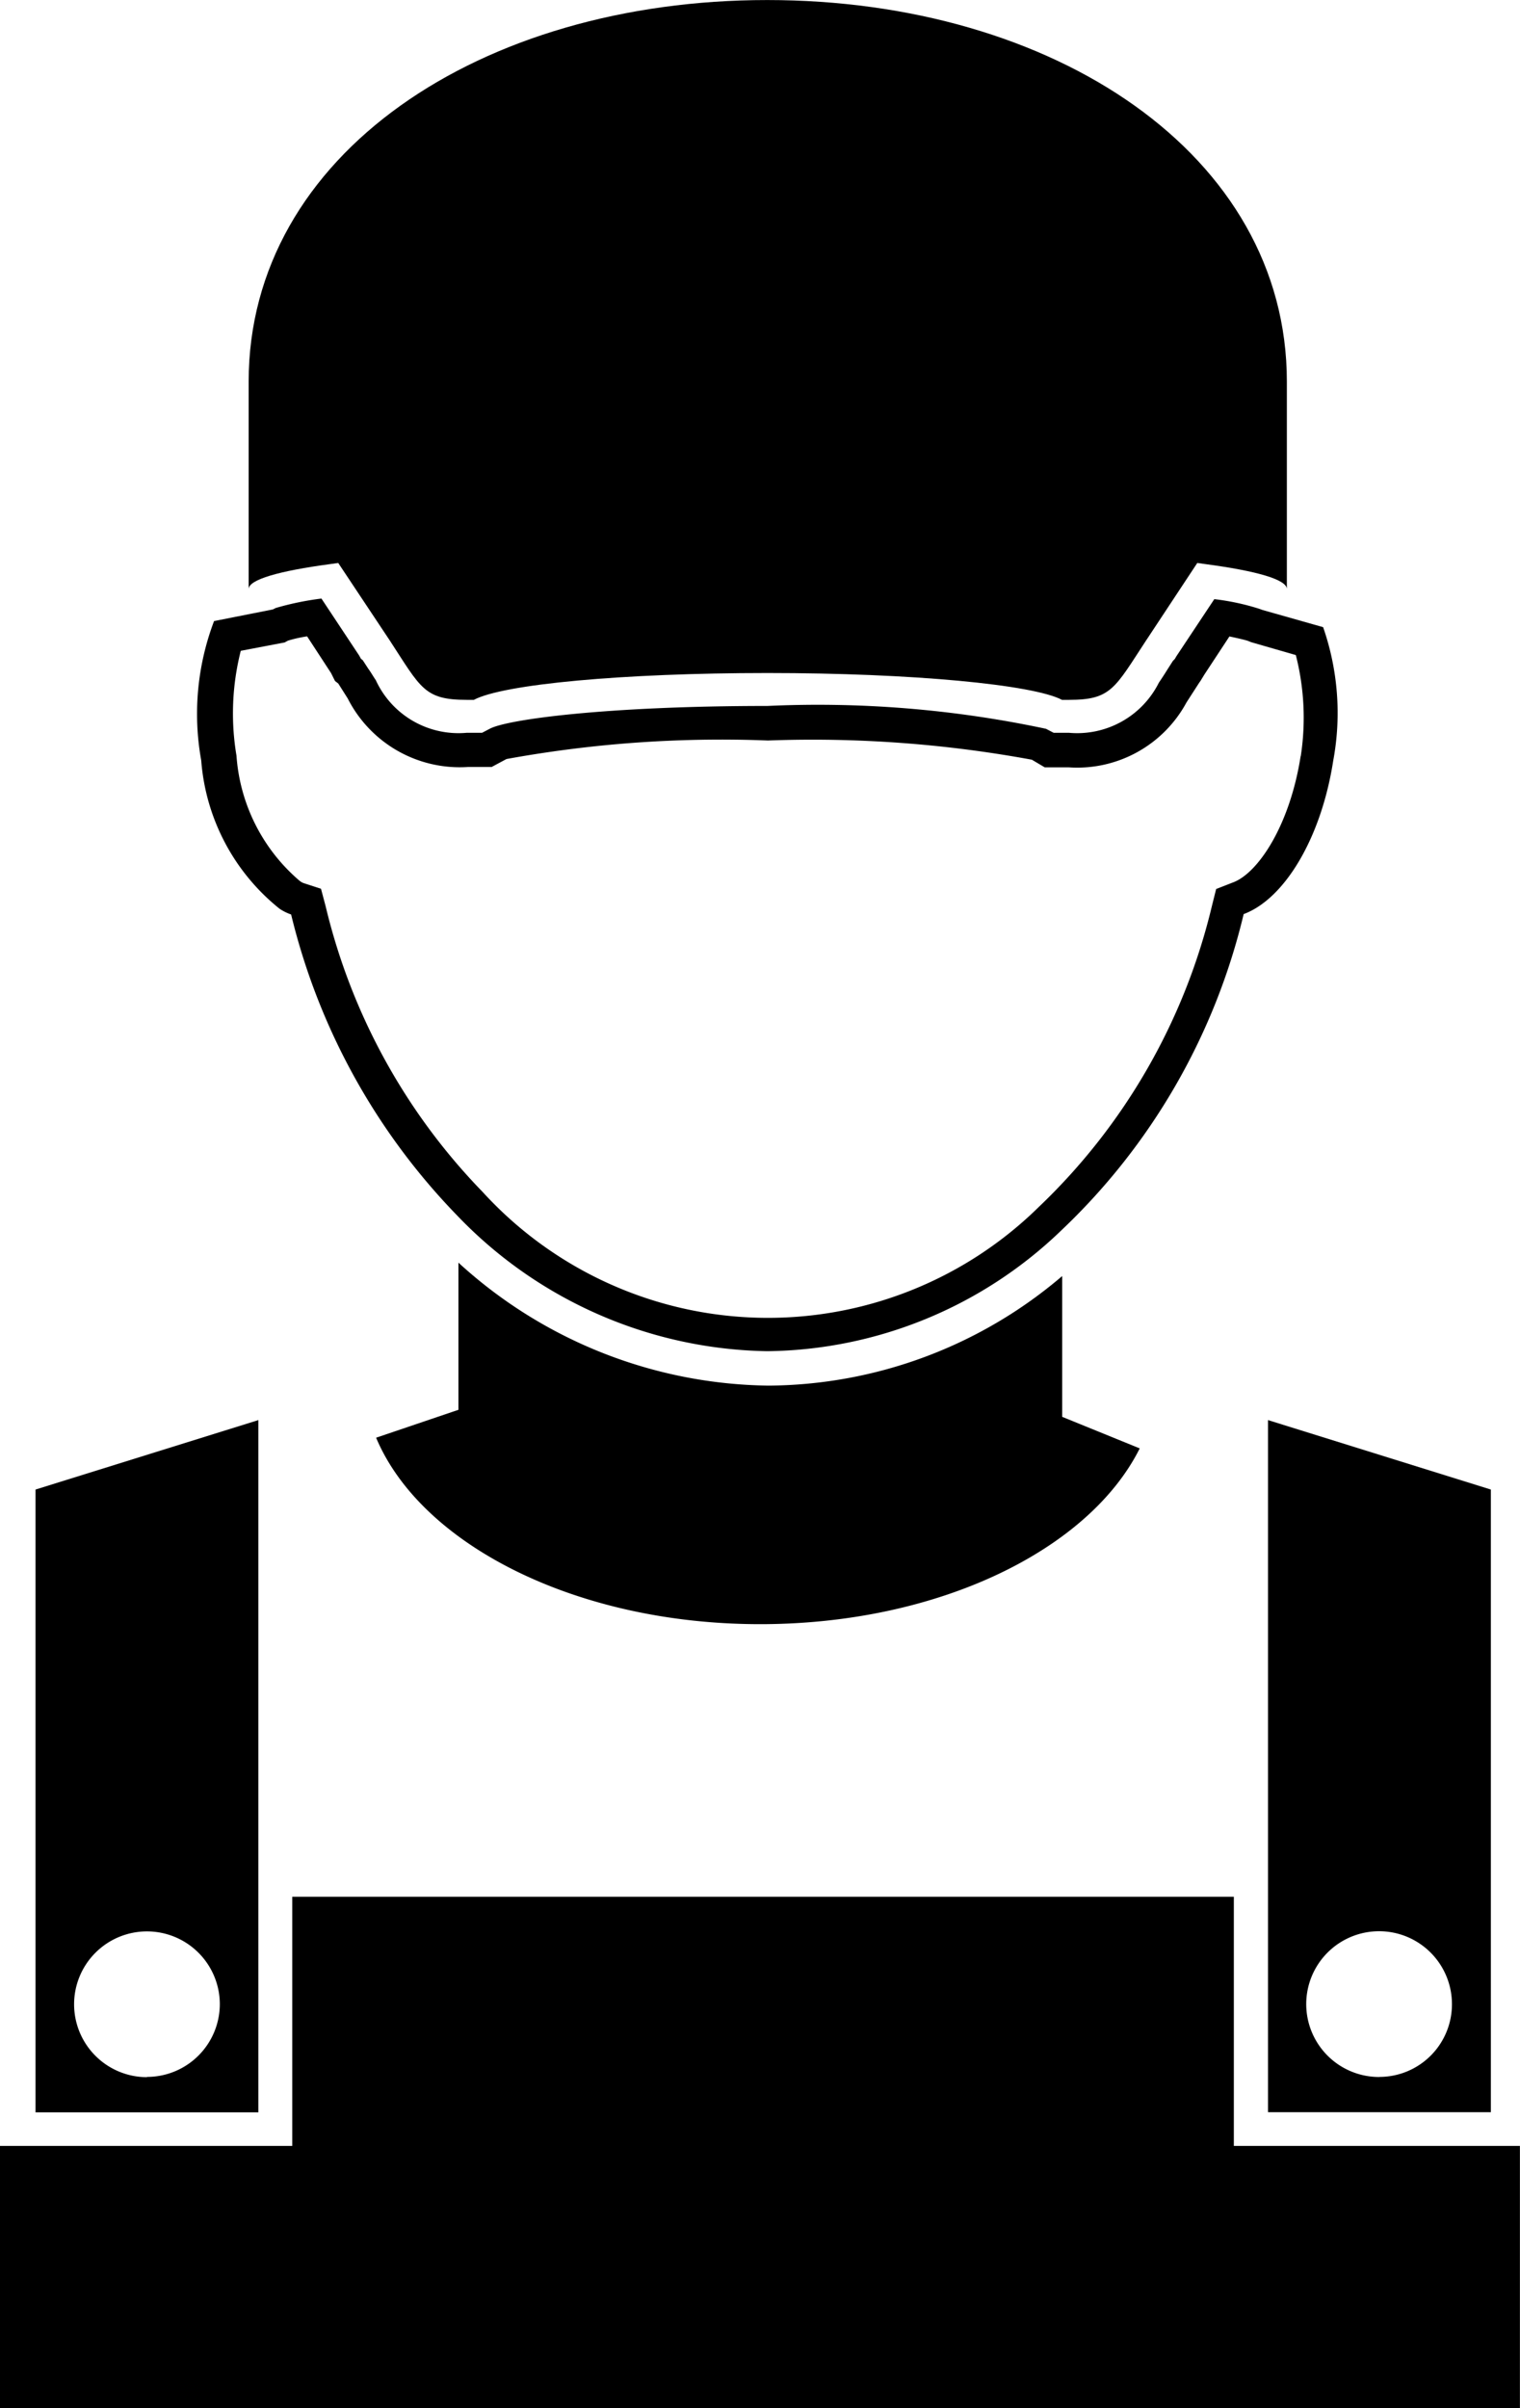 <svg xmlns="http://www.w3.org/2000/svg" width="35.467" height="56.17" viewBox="0 0 35.467 56.17">
  <g id="Group_70492" data-name="Group 70492" transform="translate(-257.01 -350.33)">
    <path id="Path_43779" data-name="Path 43779" d="M285.2,389.472c-1.184,2.369-4.7,4.1-8.858,4.1-4.29,0-7.911-1.853-8.96-4.349l1.921-.651V385.14a10.908,10.908,0,0,0,7.234,2.868,10.65,10.65,0,0,0,6.853-2.555v3.283Z" transform="translate(-1.596 -5.359)"/>
    <path id="Path_43780" data-name="Path 43780" d="M288.722,367.5l-1.413-.4-.068-.025a5.562,5.562,0,0,0-1.058-.228l-.888,1.337-.034.059-.042.042-.135.211c-.068.11-.135.212-.195.3a2.132,2.132,0,0,1-2.1,1.168h-.355l-.178-.093a25.557,25.557,0,0,0-6.5-.533c-3.748,0-6.075.313-6.481.533l-.178.093h-.355a2.124,2.124,0,0,1-2.124-1.227c-.059-.085-.11-.178-.178-.271l-.127-.195-.042-.034-.042-.076-.88-1.328a6.815,6.815,0,0,0-1.066.22l-.068.034-1.371.271a6.1,6.1,0,0,0-.3,3.249,4.909,4.909,0,0,0,1.827,3.46,1.158,1.158,0,0,0,.271.135,15.2,15.2,0,0,0,3.875,7.022,10.233,10.233,0,0,0,7.234,3.164,10.039,10.039,0,0,0,6.853-2.809,14.919,14.919,0,0,0,4.264-7.386c.956-.355,1.811-1.777,2.09-3.579A6.085,6.085,0,0,0,288.722,367.5Zm-.525,3.012c-.254,1.624-1,2.733-1.582,2.944l-.389.152-.1.4a14.258,14.258,0,0,1-4.027,7.005,9.014,9.014,0,0,1-12.987-.338,14.328,14.328,0,0,1-3.663-6.658l-.11-.415-.415-.135a.374.374,0,0,1-.085-.051,4.222,4.222,0,0,1-1.472-2.919,5.941,5.941,0,0,1,.1-2.445l1.024-.195.076-.042a3.124,3.124,0,0,1,.448-.1l.558.855.093.186.076.059.22.347a2.93,2.93,0,0,0,2.8,1.6h.558l.347-.186a27.945,27.945,0,0,1,6.1-.432,28.27,28.27,0,0,1,6.159.448l.3.178h.558a2.9,2.9,0,0,0,2.75-1.514l.3-.465.025-.034.093-.152.584-.888c.245.051.372.085.423.1l.085.034,1.041.3A5.894,5.894,0,0,1,288.2,370.512Z" transform="translate(-0.839 -2.542)"/>
    <path id="Path_43781" data-name="Path 43781" d="M257.044,408.432h6.785V402.62H285.8v5.812h6.675v6.117H257.01v-6.117Z" transform="translate(0 -8.049)"/>
    <path id="Path_43782" data-name="Path 43782" d="M257.99,391.1v14.527h5.2V389.48Zm2.6,13.706a1.7,1.7,0,1,1,1.7-1.7A1.7,1.7,0,0,1,260.587,404.8Z" transform="translate(-0.151 -6.027)"/>
    <path id="Path_43783" data-name="Path 43783" d="M291.98,389.48v16.143h5.2V391.1Zm2.6,15.322a1.7,1.7,0,1,1,1.692-1.7A1.693,1.693,0,0,1,294.577,404.8Z" transform="translate(-5.383 -6.027)"/>
    <path id="Path_43784" data-name="Path 43784" d="M288.093,359.231v4.839c0-.22-.694-.423-1.912-.584l-.178-.025-1.168,1.768c-.008.008-.008.017-.017.025-.745,1.134-.821,1.4-1.811,1.4h-.161c-.668-.355-3.494-.626-6.87-.626s-6.176.262-6.853.626h-.161c-1,0-1.074-.271-1.811-1.4-.008-.008-.008-.017-.017-.025l-1.176-1.768-.178.025c-1.21.161-1.912.364-1.912.584v-4.839c0-5.3,5.415-8.9,12.1-8.9S288.093,353.926,288.093,359.231Z" transform="translate(-1.056)"/>
  </g>
</svg>
